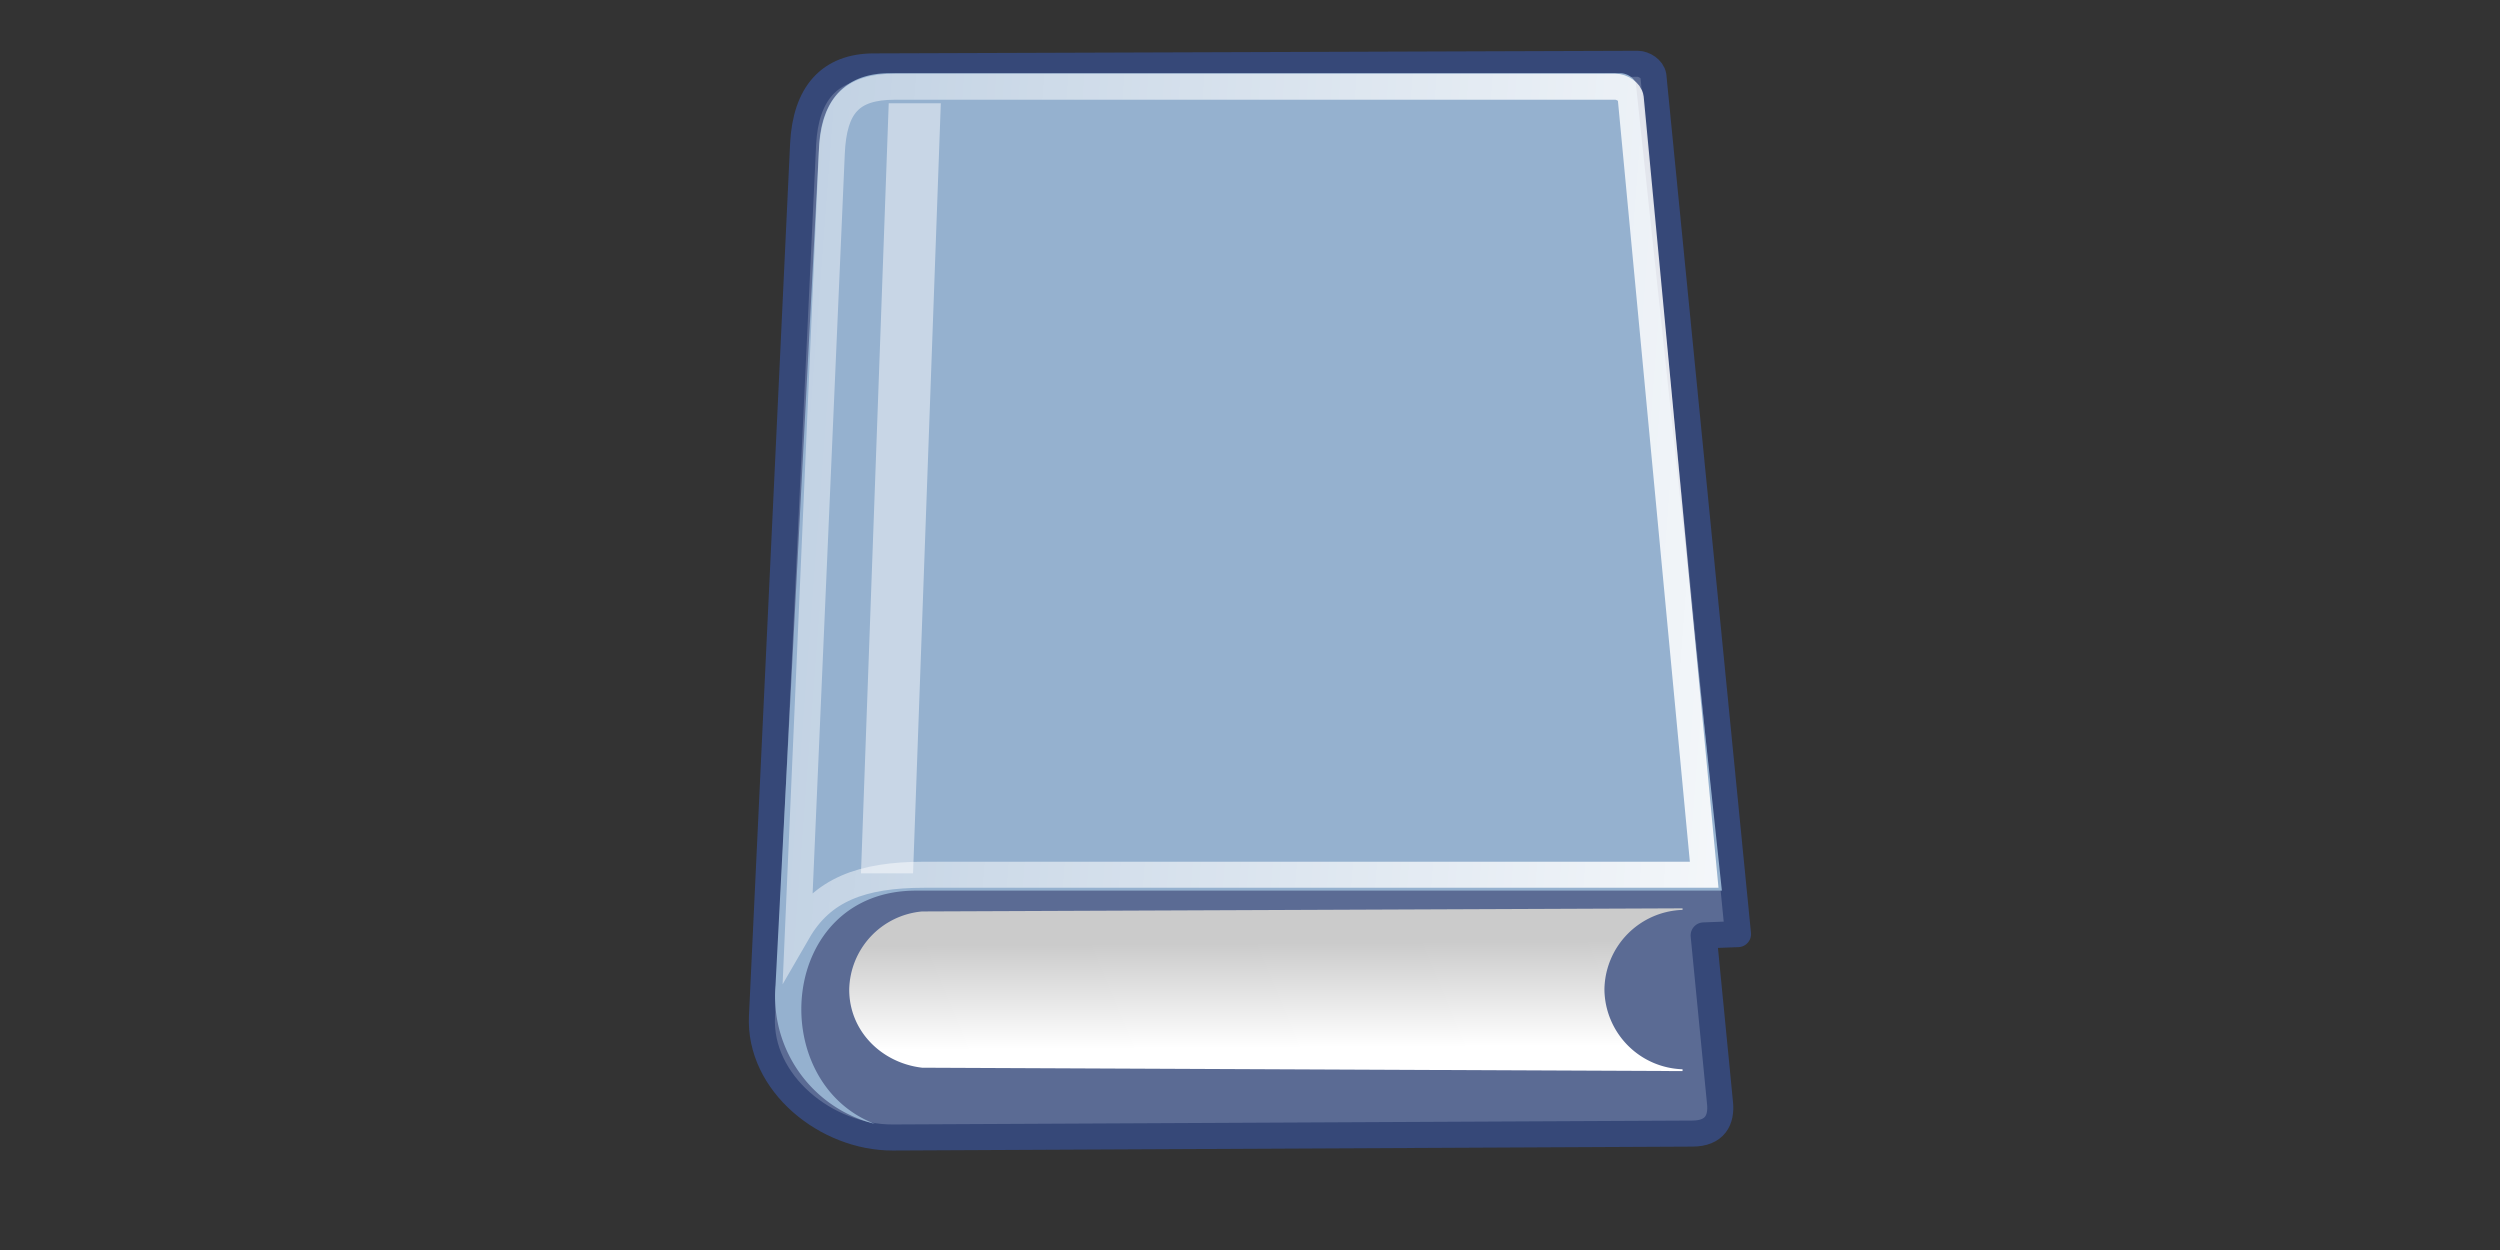 <svg xmlns="http://www.w3.org/2000/svg" xmlns:xlink="http://www.w3.org/1999/xlink" width="96" height="48">
  <rect width="100%" height="100%" fill="#333333" stroke="none"/>
  <defs>
    <linearGradient id="e">
      <stop offset="0"/>
      <stop offset="1" stop-opacity="0"/>
    </linearGradient>
    <linearGradient id="d">
      <stop offset="0" stop-color="#fff"/>
      <stop offset="1" stop-color="#fff" stop-opacity="0"/>
    </linearGradient>
    <linearGradient id="c">
      <stop offset="0" stop-color="#d6e3f0"/>
      <stop offset="1" stop-color="#95b1cf"/>
    </linearGradient>
    <linearGradient id="b">
      <stop offset="0" stop-color="#fff"/>
      <stop offset="1" stop-color="#cbcbcb"/>
    </linearGradient>
    <linearGradient id="a">
      <stop offset="0" stop-opacity=".07"/>
      <stop offset="1" stop-color="#fff"/>
    </linearGradient>
    <linearGradient gradientUnits="userSpaceOnUse" y2="4.95" x2="41.22" y1="4.95" x1="35.43" gradientTransform="matrix(.254 0 0 3.76 -23.7 .15)" id="i" xlink:href="#a"/>
    <linearGradient gradientUnits="userSpaceOnUse" y2="84.29" x2="10.22" y1="93.34" x1="10.5" gradientTransform="matrix(2.263 0 0 .442 -23.48 -.88)" id="g" xlink:href="#b"/>
    <linearGradient xlink:href="#c" id="h" gradientTransform="matrix(.958 0 0 1.028 -23.48 -.57)" x1="6.59" y1="22.13" x2="14.51" y2="22.13" gradientUnits="userSpaceOnUse"/>
    <linearGradient xlink:href="#d" id="j" gradientTransform="matrix(1.025 0 0 .957 -24.48 -.8)" x1="73.36" y1="26.65" x2="-2.76" y2="21.27" gradientUnits="userSpaceOnUse"/>
    <radialGradient xlink:href="#e" id="f" cx="25.13" cy="36.75" fx="25.13" fy="36.75" r="15.75" gradientTransform="matrix(1 0 0 .595 -21.27 14.88)" gradientUnits="userSpaceOnUse"/>
  </defs>
  <g color="#000">
    <path style="marker:none" d="M40.88 36.75a15.75 9.38 0 1 1-31.5 0 15.75 9.38 0 1 1 31.5 0z" transform="matrix(1.151 0 0 1 19.57 .63)" overflow="visible" fill="url(#f)" fill-rule="evenodd"/>
    <path style="marker:none" d="M30.84 5.52c.1-1.92 1.01-2.97 2.72-2.97l29.33-.1c.24 0 .56.2.6.46l3.25 32.96-1.32.05.63 6.45c.06.62-.18 1.16-1.07 1.16l-30.7.15c-2.54.01-5.15-2.08-5.02-4.66z" overflow="visible" fill="#5b6b94" stroke="#364878" stroke-linecap="round" stroke-linejoin="round"/>
    <path d="M40.13 34.88l-29.2.12a3.07 3.07 0 0 0-2.8 3c0 1.6 1.25 2.82 2.8 3l29.2.13v-.07a3.1 3.1 0 0 1-3-3.06 3.1 3.1 0 0 1 3-3.06z" style="marker:none" overflow="visible" fill="url(#g)" transform="translate(24.48)"/>
    <path d="M9.69 2.81c-1.7 0-2.64 1.01-2.72 2.86L5.3 37.83a5.05 5.05 0 0 0 3.82 5.33c-4.26-1.63-3.7-9 1.62-8.96h30.9l-3.3-30.96c-.03-.24-.35-.43-.6-.43H9.7z" style="marker:none" overflow="visible" fill="url(#h)" transform="translate(24.48)"/>
    <path style="marker:none" transform="matrix(1 0 -.036 .999 24.48 0)" overflow="visible" d="M9.79 3.97h2v29.6h-2z" opacity=".48" fill="url(#i)"/>
    <path style="marker:none" d="M9.88 3.33c-1.69 0-2.34.74-2.42 2.56l-1.3 29.89c.93-1.61 2.44-2.19 4.85-2.19h29.95L38.14 3.76c-.03-.24-.35-.43-.59-.43z" stroke-miterlimit="20" overflow="visible" fill="none" stroke="url(#j)" stroke-linecap="round" transform="translate(24.48)"/>
  </g>
</svg>
